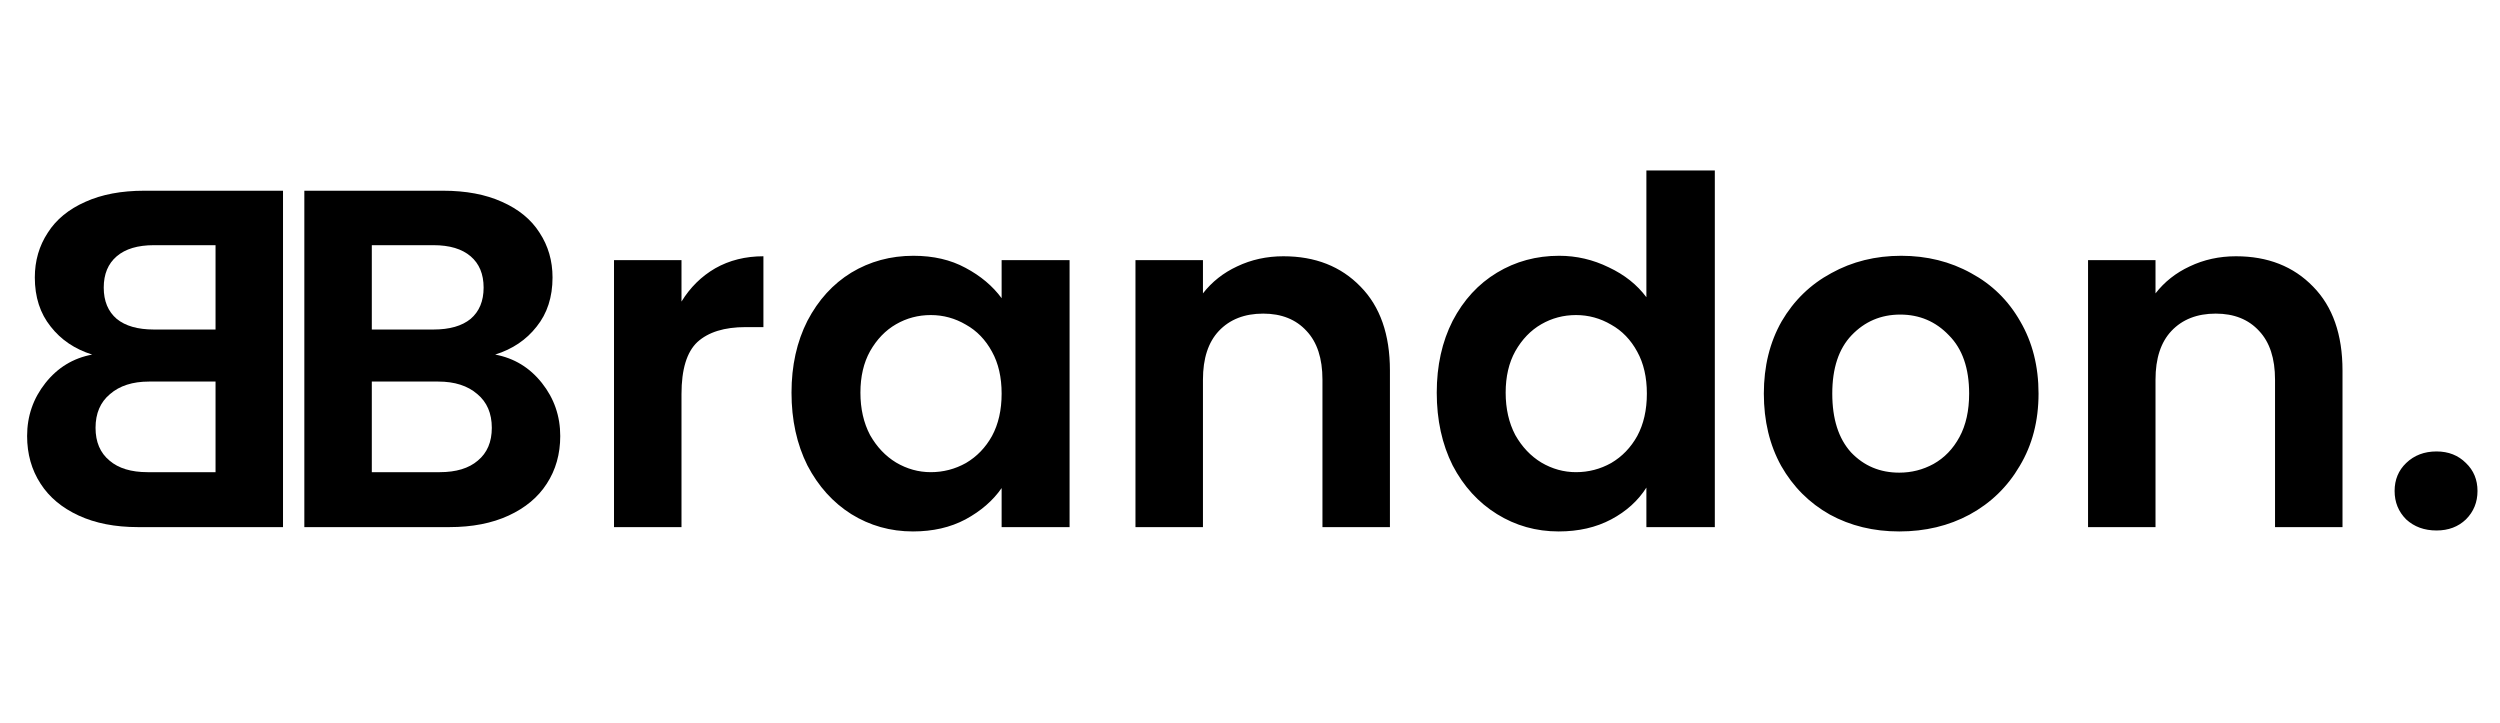 <svg width="166" height="48" viewBox="0 0 166 48" fill="none" xmlns="http://www.w3.org/2000/svg">
  <path d="M6.12 23.544C4.861 23.779 3.827 24.408 3.016 25.432C2.205 26.456 1.8 27.629 1.8 28.952C1.8 30.147 2.099 31.203 2.696 32.12C3.272 33.016 4.115 33.72 5.224 34.232C6.333 34.744 7.645 35 9.16 35H18.792V12.664H9.576C8.061 12.664 6.76 12.909 5.672 13.4C4.563 13.891 3.731 14.573 3.176 15.448C2.6 16.323 2.312 17.315 2.312 18.424C2.312 19.725 2.664 20.813 3.368 21.688C4.051 22.563 4.968 23.181 6.12 23.544ZM14.312 21.88H10.216C9.149 21.88 8.328 21.645 7.752 21.176C7.176 20.685 6.888 19.992 6.888 19.096C6.888 18.2 7.176 17.507 7.752 17.016C8.328 16.525 9.149 16.28 10.216 16.28H14.312V21.88ZM9.8 31.352C8.712 31.352 7.869 31.096 7.272 30.584C6.653 30.072 6.344 29.347 6.344 28.408C6.344 27.448 6.664 26.701 7.304 26.168C7.944 25.613 8.808 25.336 9.896 25.336H14.312V31.352H9.8Z" fill="black"/>
  <path d="M32.88 23.544C34.139 23.779 35.173 24.408 35.984 25.432C36.795 26.456 37.2 27.629 37.2 28.952C37.2 30.147 36.901 31.203 36.304 32.12C35.728 33.016 34.885 33.72 33.776 34.232C32.667 34.744 31.355 35 29.84 35H20.208V12.664H29.424C30.939 12.664 32.24 12.909 33.328 13.4C34.437 13.891 35.269 14.573 35.824 15.448C36.4 16.323 36.688 17.315 36.688 18.424C36.688 19.725 36.336 20.813 35.632 21.688C34.949 22.563 34.032 23.181 32.88 23.544ZM24.688 21.88H28.784C29.851 21.88 30.672 21.645 31.248 21.176C31.824 20.685 32.112 19.992 32.112 19.096C32.112 18.2 31.824 17.507 31.248 17.016C30.672 16.525 29.851 16.28 28.784 16.28H24.688V21.88ZM29.2 31.352C30.288 31.352 31.131 31.096 31.728 30.584C32.347 30.072 32.656 29.347 32.656 28.408C32.656 27.448 32.336 26.701 31.696 26.168C31.056 25.613 30.192 25.336 29.104 25.336H24.688V31.352H29.2ZM45.251 20.024C45.827 19.085 46.573 18.349 47.49 17.816C48.429 17.283 49.496 17.016 50.691 17.016V21.72H49.507C48.099 21.72 47.032 22.051 46.306 22.712C45.602 23.373 45.251 24.525 45.251 26.168V35H40.77V17.272H45.251V20.024ZM52.556 26.072C52.556 24.28 52.908 22.691 53.612 21.304C54.337 19.917 55.308 18.851 56.524 18.104C57.761 17.357 59.137 16.984 60.652 16.984C61.975 16.984 63.127 17.251 64.108 17.784C65.111 18.317 65.911 18.989 66.508 19.8V17.272H71.02V35H66.508V32.408C65.932 33.24 65.132 33.933 64.108 34.488C63.105 35.021 61.943 35.288 60.62 35.288C59.127 35.288 57.761 34.904 56.524 34.136C55.308 33.368 54.337 32.291 53.612 30.904C52.908 29.496 52.556 27.885 52.556 26.072ZM66.508 26.136C66.508 25.048 66.295 24.12 65.868 23.352C65.441 22.563 64.865 21.965 64.14 21.56C63.415 21.133 62.636 20.92 61.804 20.92C60.972 20.92 60.204 21.123 59.5 21.528C58.796 21.933 58.22 22.531 57.772 23.32C57.345 24.088 57.132 25.005 57.132 26.072C57.132 27.139 57.345 28.077 57.772 28.888C58.22 29.677 58.796 30.285 59.5 30.712C60.225 31.139 60.993 31.352 61.804 31.352C62.636 31.352 63.415 31.149 64.14 30.744C64.865 30.317 65.441 29.72 65.868 28.952C66.295 28.163 66.508 27.224 66.508 26.136ZM85.219 17.016C87.332 17.016 89.038 17.688 90.34 19.032C91.641 20.355 92.291 22.211 92.291 24.6V35H87.811V25.208C87.811 23.8 87.46 22.723 86.755 21.976C86.052 21.208 85.091 20.824 83.876 20.824C82.638 20.824 81.657 21.208 80.931 21.976C80.228 22.723 79.876 23.8 79.876 25.208V35H75.395V17.272H79.876V19.48C80.473 18.712 81.23 18.115 82.147 17.688C83.086 17.24 84.11 17.016 85.219 17.016ZM95.4 26.072C95.4 24.28 95.752 22.691 96.456 21.304C97.181 19.917 98.162 18.851 99.4 18.104C100.637 17.357 102.013 16.984 103.528 16.984C104.68 16.984 105.778 17.24 106.824 17.752C107.869 18.243 108.701 18.904 109.32 19.736V11.32H113.864V35H109.32V32.376C108.765 33.251 107.986 33.955 106.984 34.488C105.981 35.021 104.818 35.288 103.496 35.288C102.002 35.288 100.637 34.904 99.4 34.136C98.162 33.368 97.181 32.291 96.456 30.904C95.752 29.496 95.4 27.885 95.4 26.072ZM109.352 26.136C109.352 25.048 109.138 24.12 108.712 23.352C108.285 22.563 107.709 21.965 106.984 21.56C106.258 21.133 105.48 20.92 104.648 20.92C103.816 20.92 103.048 21.123 102.344 21.528C101.64 21.933 101.064 22.531 100.616 23.32C100.189 24.088 99.976 25.005 99.976 26.072C99.976 27.139 100.189 28.077 100.616 28.888C101.064 29.677 101.64 30.285 102.344 30.712C103.069 31.139 103.837 31.352 104.648 31.352C105.48 31.352 106.258 31.149 106.984 30.744C107.709 30.317 108.285 29.72 108.712 28.952C109.138 28.163 109.352 27.224 109.352 26.136ZM126.111 35.288C124.405 35.288 122.869 34.915 121.503 34.168C120.138 33.4 119.061 32.323 118.271 30.936C117.503 29.549 117.119 27.949 117.119 26.136C117.119 24.323 117.514 22.723 118.303 21.336C119.114 19.949 120.213 18.883 121.599 18.136C122.986 17.368 124.533 16.984 126.239 16.984C127.946 16.984 129.493 17.368 130.879 18.136C132.266 18.883 133.354 19.949 134.143 21.336C134.954 22.723 135.359 24.323 135.359 26.136C135.359 27.949 134.943 29.549 134.111 30.936C133.301 32.323 132.191 33.4 130.783 34.168C129.397 34.915 127.839 35.288 126.111 35.288ZM126.111 31.384C126.922 31.384 127.679 31.192 128.383 30.808C129.109 30.403 129.685 29.805 130.111 29.016C130.538 28.227 130.751 27.267 130.751 26.136C130.751 24.451 130.303 23.16 129.407 22.264C128.533 21.347 127.455 20.888 126.175 20.888C124.895 20.888 123.818 21.347 122.943 22.264C122.09 23.16 121.663 24.451 121.663 26.136C121.663 27.821 122.079 29.123 122.911 30.04C123.765 30.936 124.831 31.384 126.111 31.384ZM148.47 17.016C150.582 17.016 152.288 17.688 153.59 19.032C154.891 20.355 155.542 22.211 155.542 24.6V35H151.062V25.208C151.062 23.8 150.71 22.723 150.006 21.976C149.302 21.208 148.342 20.824 147.126 20.824C145.888 20.824 144.907 21.208 144.182 21.976C143.478 22.723 143.126 23.8 143.126 25.208V35H138.646V17.272H143.126V19.48C143.723 18.712 144.48 18.115 145.398 17.688C146.336 17.24 147.36 17.016 148.47 17.016ZM161.786 35.224C160.975 35.224 160.303 34.979 159.77 34.488C159.258 33.976 159.002 33.347 159.002 32.6C159.002 31.853 159.258 31.235 159.77 30.744C160.303 30.232 160.975 29.976 161.786 29.976C162.575 29.976 163.226 30.232 163.738 30.744C164.25 31.235 164.506 31.853 164.506 32.6C164.506 33.347 164.25 33.976 163.738 34.488C163.226 34.979 162.575 35.224 161.786 35.224Z" fill="black"/>
</svg>
  